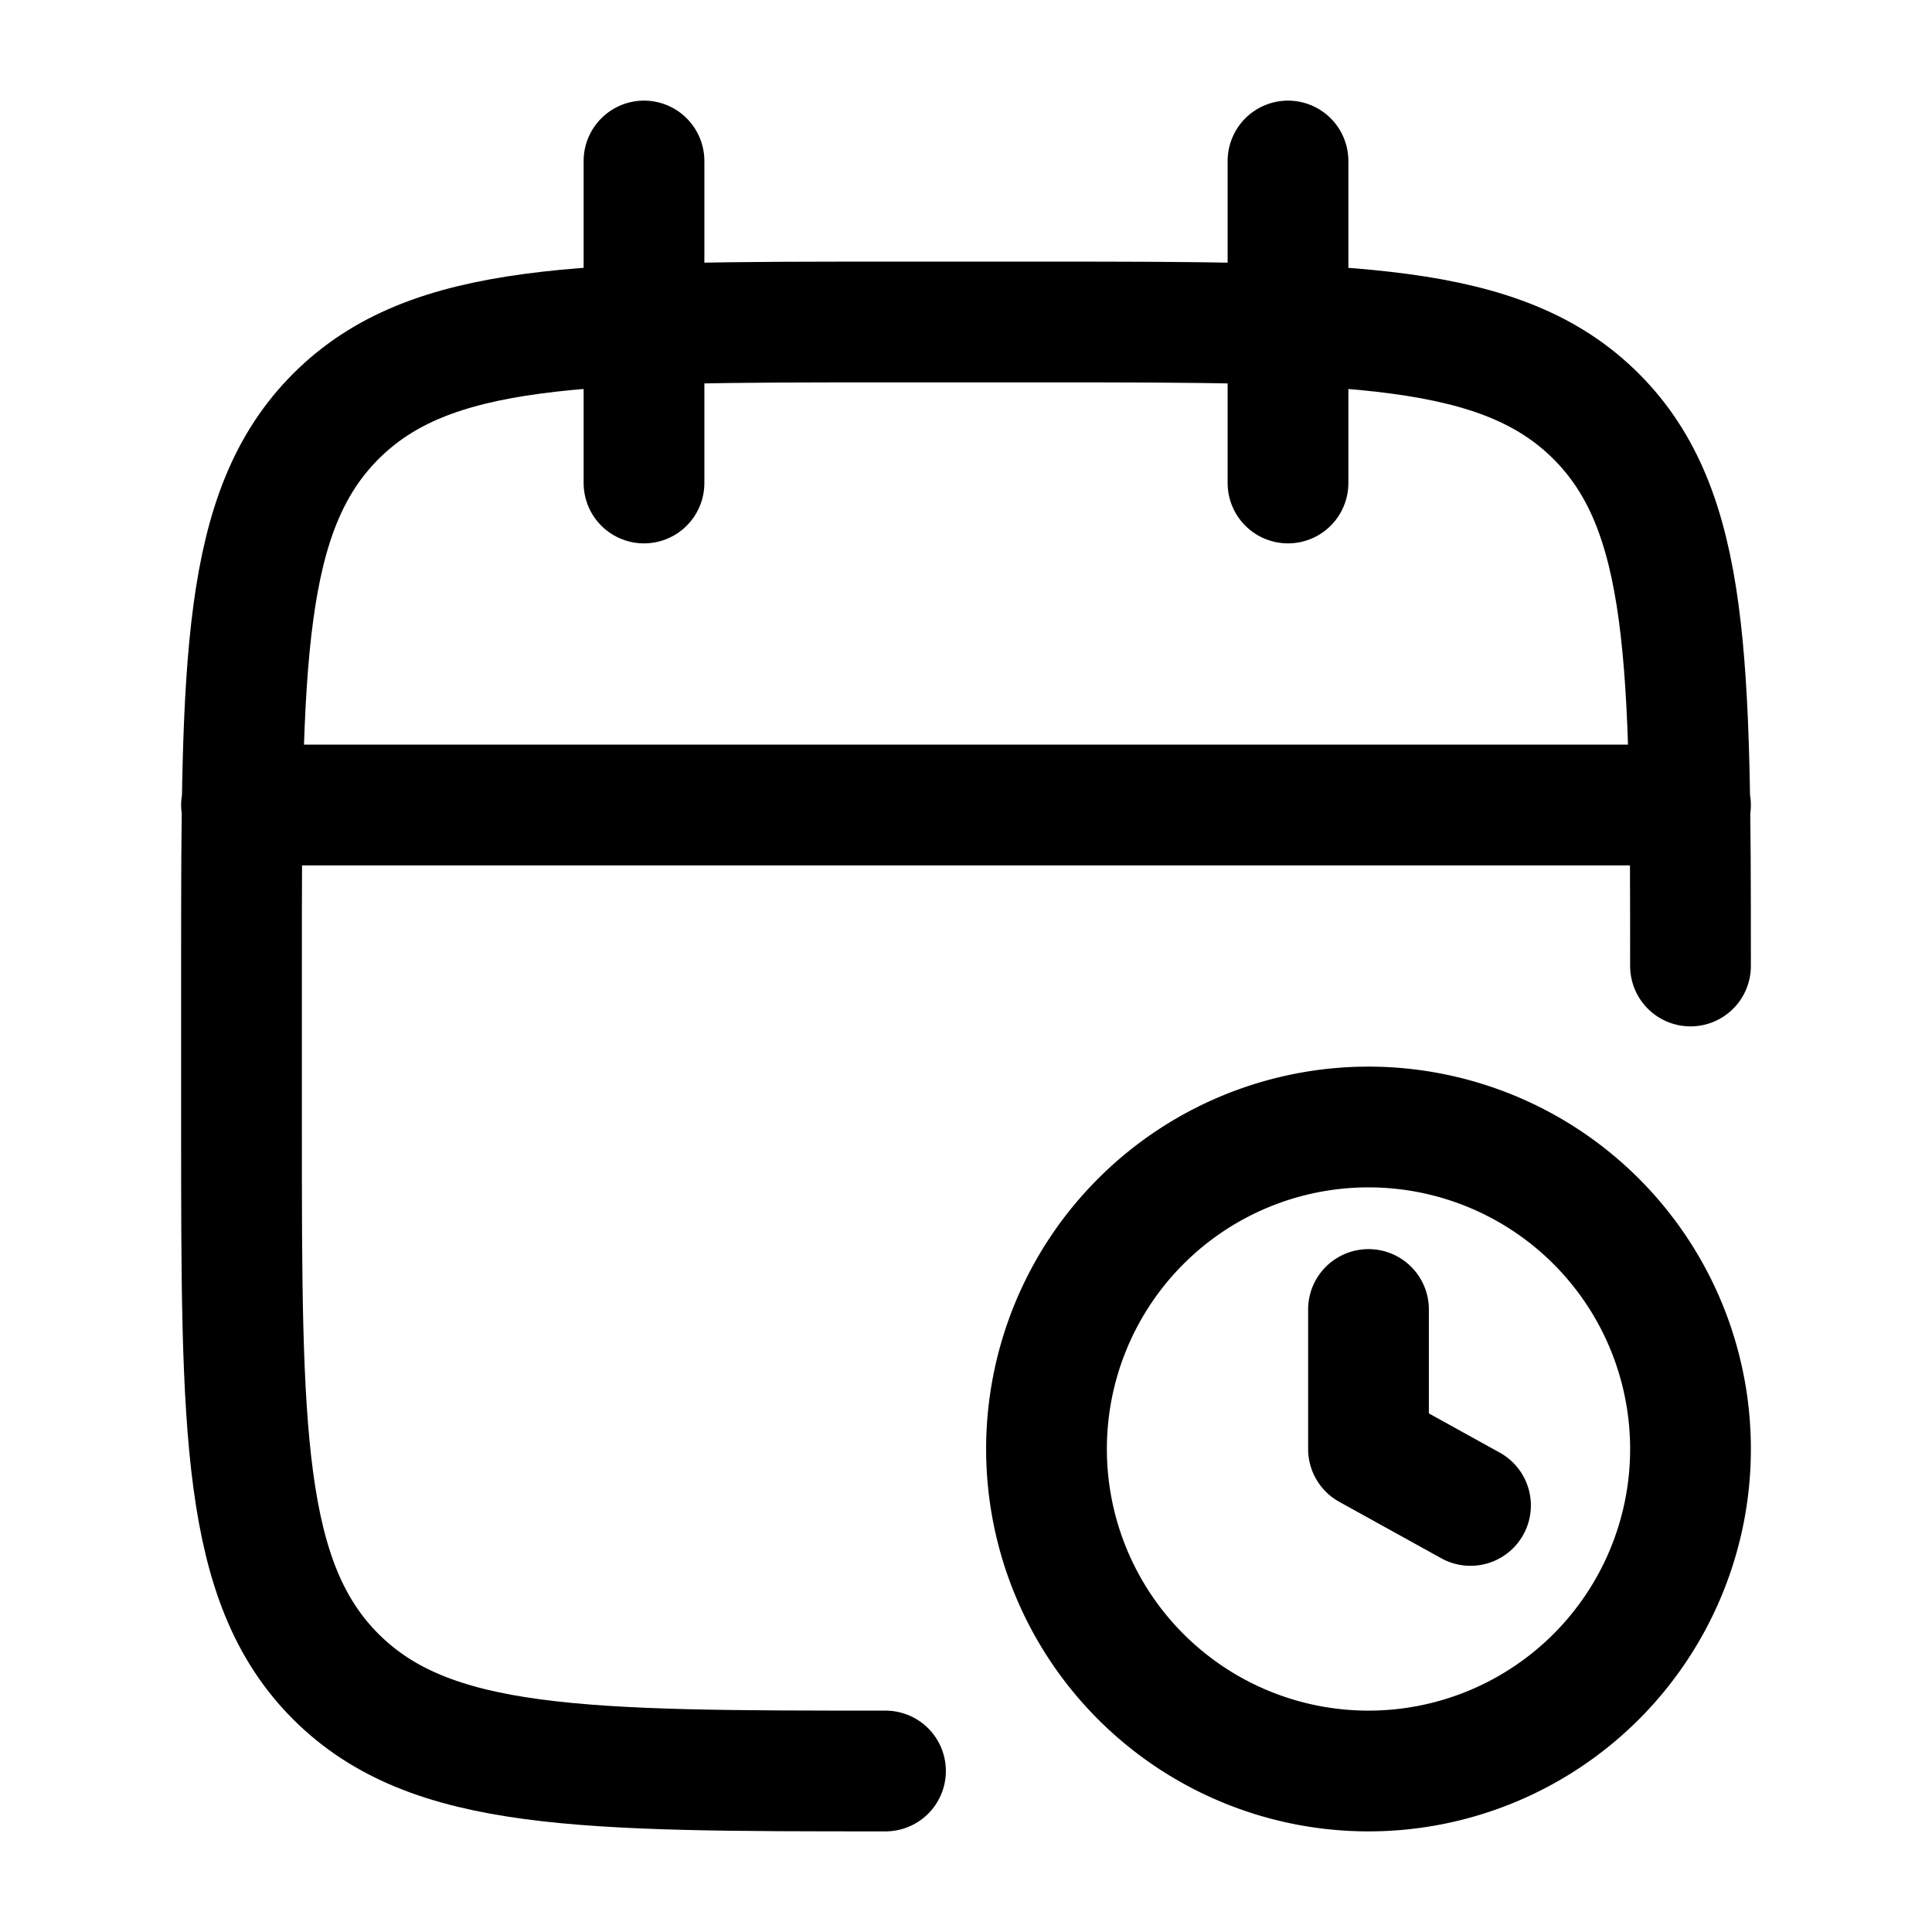 <svg xmlns="http://www.w3.org/2000/svg" width="24" height="24" viewBox="0 0 24 24">
	<g fill="none" stroke="currentColor" stroke-linecap="round" stroke-linejoin="round" stroke-width="1.5">
		<path d="M16 2v4M8 2v4m13 6c0-3.771 0-5.657-1.172-6.828S16.771 4 13 4h-2C7.229 4 5.343 4 4.172 5.172S3 8.229 3 12v2c0 3.771 0 5.657 1.172 6.828S7.229 22 11 22M3 10h18" />
		<path d="M18.267 18.701L17 18v-1.733M21 18a4 4 0 1 1-8 0a4 4 0 0 1 8 0" />
	</g>
</svg>